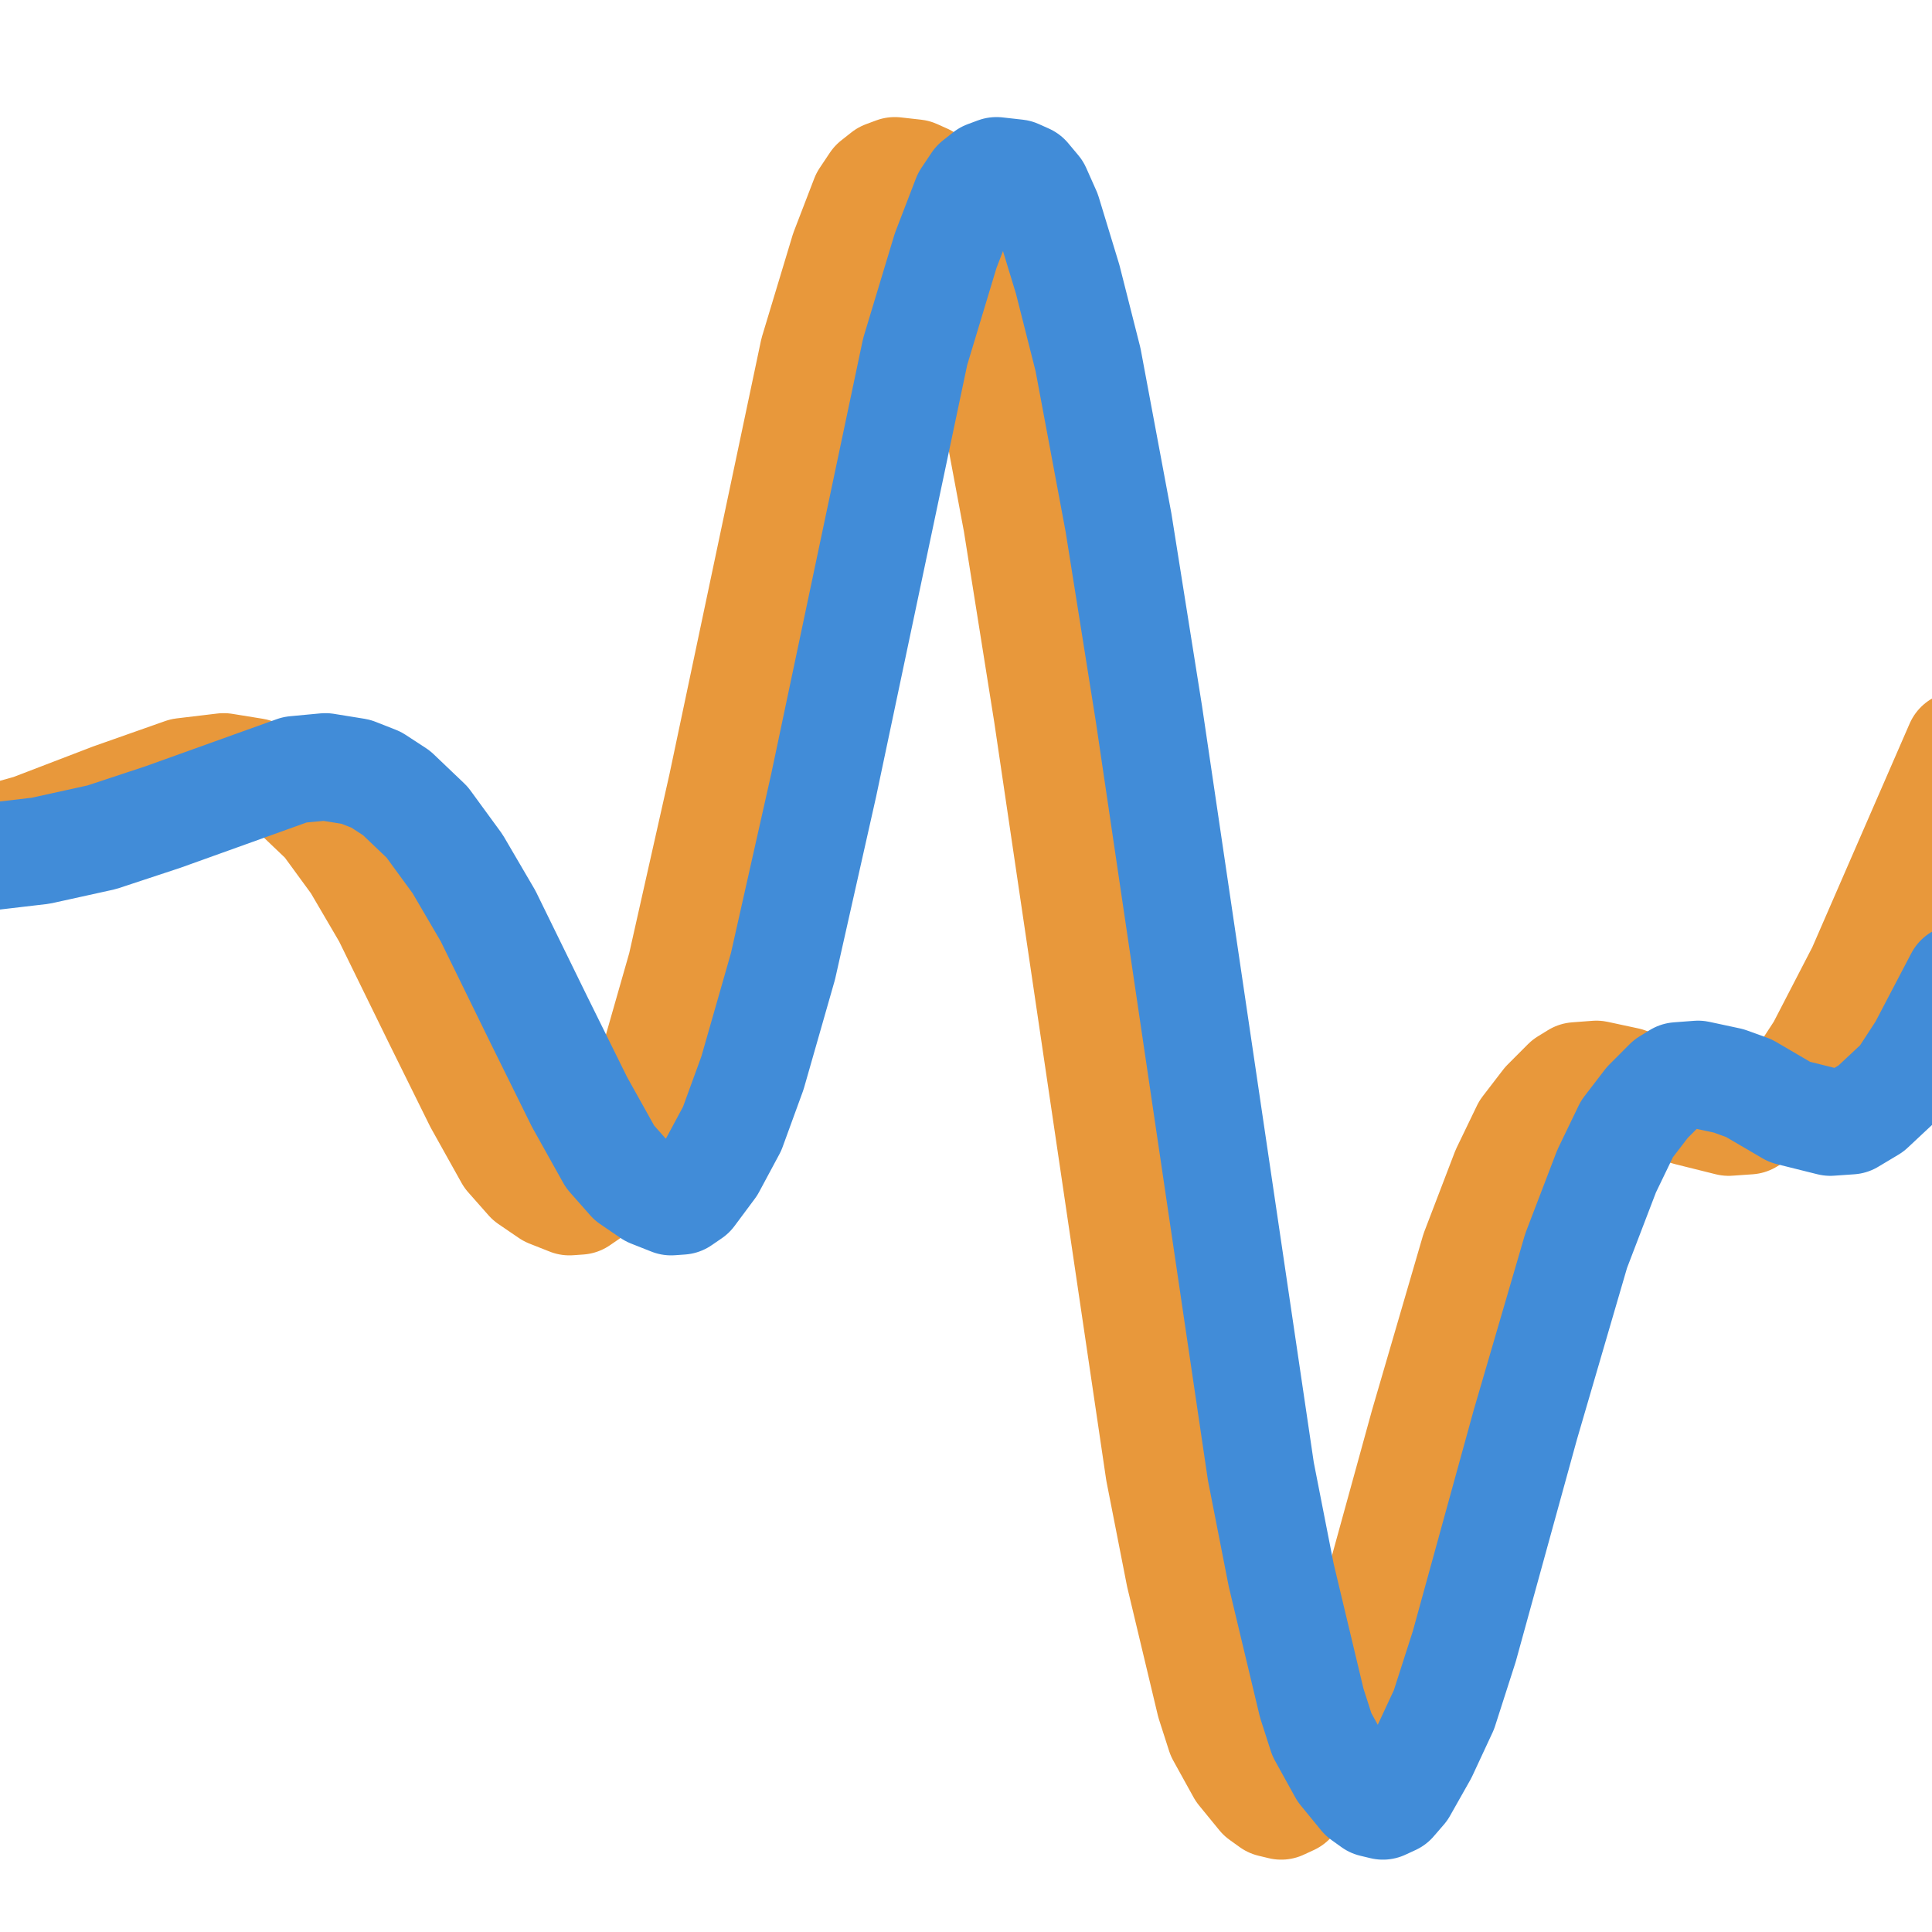 <?xml version="1.0" encoding="utf-8" standalone="no"?>
<!DOCTYPE svg PUBLIC "-//W3C//DTD SVG 1.1//EN"
  "http://www.w3.org/Graphics/SVG/1.1/DTD/svg11.dtd">
<svg xmlns:xlink="http://www.w3.org/1999/xlink" width="72pt" height="72pt" viewBox="0 0 72 72" xmlns="http://www.w3.org/2000/svg" version="1.1">
 <defs>
  <style type="text/css">*{stroke-linejoin: round; stroke-linecap: butt}</style>
 </defs>
 <g id="figure_1">
  <g id="patch_1">
   <path d="M 0 72 
L 72 72 
L 72 0 
L 0 0 
z
" style="fill: #ffffff"/>
  </g>
  <g id="axes_1">
   <g id="patch_2">
    <path d="M 0 72 
L 72 72 
L 72 0 
L 0 0 
z
" style="fill: #ffffff"/>
   </g>
   <g id="matplotlib.axis_1">
    <g id="xtick_1"/>
    <g id="xtick_2"/>
   </g>
   <g id="matplotlib.axis_2">
    <g id="ytick_1"/>
    <g id="ytick_2"/>
    <g id="ytick_3"/>
   </g>
   <g id="line2d_1">
    <path d="M -1 31.454 
L 1.137 30.856 
L 4.168 29.693 
L 6.821 28.758 
L 8.337 28.577 
L 9.474 28.761 
L 10.232 29.059 
L 10.989 29.554 
L 12.126 30.638 
L 13.263 32.194 
L 14.4 34.136 
L 16.295 38.006 
L 17.811 41.073 
L 18.947 43.109 
L 19.705 43.967 
L 20.463 44.484 
L 21.221 44.784 
L 21.6 44.757 
L 21.979 44.497 
L 22.737 43.478 
L 23.495 42.066 
L 24.253 39.987 
L 25.389 36.012 
L 26.905 29.269 
L 30.316 13.107 
L 31.453 9.34 
L 32.211 7.369 
L 32.589 6.803 
L 32.968 6.504 
L 33.347 6.363 
L 34.105 6.448 
L 34.484 6.618 
L 34.863 7.071 
L 35.242 7.923 
L 36 10.408 
L 36.758 13.399 
L 37.895 19.477 
L 39.032 26.626 
L 43.2 54.838 
L 43.958 58.702 
L 45.095 63.464 
L 45.474 64.644 
L 46.232 66.015 
L 46.989 66.941 
L 47.368 67.213 
L 47.747 67.304 
L 48.126 67.129 
L 48.505 66.69 
L 49.263 65.348 
L 50.021 63.719 
L 50.779 61.362 
L 53.053 53.106 
L 54.947 46.616 
L 56.084 43.646 
L 56.842 42.074 
L 57.6 41.087 
L 58.358 40.327 
L 58.737 40.094 
L 59.495 40.037 
L 60.632 40.281 
L 61.389 40.555 
L 62.905 41.442 
L 64.421 41.82 
L 65.179 41.767 
L 65.937 41.313 
L 67.074 40.249 
L 67.832 39.086 
L 69.347 36.158 
L 73 27.765 
L 73 27.765 
" clip-path="url(#pc3252af7ed)" style="fill: none; stroke: #e8983b; stroke-width: 4; stroke-linecap: round"/>
   </g>
   <g id="line2d_2">
    <path d="M -1 31.999 
L 1.516 31.704 
L 3.789 31.203 
L 6.063 30.452 
L 10.989 28.684 
L 12.126 28.577 
L 13.263 28.761 
L 14.021 29.059 
L 14.779 29.554 
L 15.916 30.638 
L 17.053 32.194 
L 18.189 34.136 
L 20.084 38.006 
L 21.6 41.073 
L 22.737 43.109 
L 23.495 43.967 
L 24.253 44.484 
L 25.011 44.784 
L 25.389 44.757 
L 25.768 44.497 
L 26.526 43.478 
L 27.284 42.066 
L 28.042 39.987 
L 29.179 36.012 
L 30.695 29.269 
L 34.105 13.107 
L 35.242 9.34 
L 36 7.369 
L 36.379 6.803 
L 36.758 6.504 
L 37.137 6.363 
L 37.895 6.448 
L 38.274 6.618 
L 38.653 7.071 
L 39.032 7.923 
L 39.789 10.408 
L 40.547 13.399 
L 41.684 19.477 
L 42.821 26.626 
L 46.989 54.838 
L 47.747 58.702 
L 48.884 63.464 
L 49.263 64.644 
L 50.021 66.015 
L 50.779 66.941 
L 51.158 67.213 
L 51.537 67.304 
L 51.916 67.129 
L 52.295 66.69 
L 53.053 65.348 
L 53.811 63.719 
L 54.568 61.362 
L 56.842 53.106 
L 58.737 46.616 
L 59.874 43.646 
L 60.632 42.074 
L 61.389 41.087 
L 62.147 40.327 
L 62.526 40.094 
L 63.284 40.037 
L 64.421 40.281 
L 65.179 40.555 
L 66.695 41.442 
L 68.211 41.82 
L 68.968 41.767 
L 69.726 41.313 
L 70.863 40.249 
L 71.621 39.086 
L 73 36.453 
L 73 36.453 
" clip-path="url(#pc3252af7ed)" style="fill: none; stroke: #418cd8; stroke-width: 4; stroke-linecap: round"/>
   </g>
  </g>
 </g>
 <defs>
  <clipPath id="pc3252af7ed">
   <rect x="0" y="0" width="72" height="72"/>
  </clipPath>
 </defs>
</svg>
